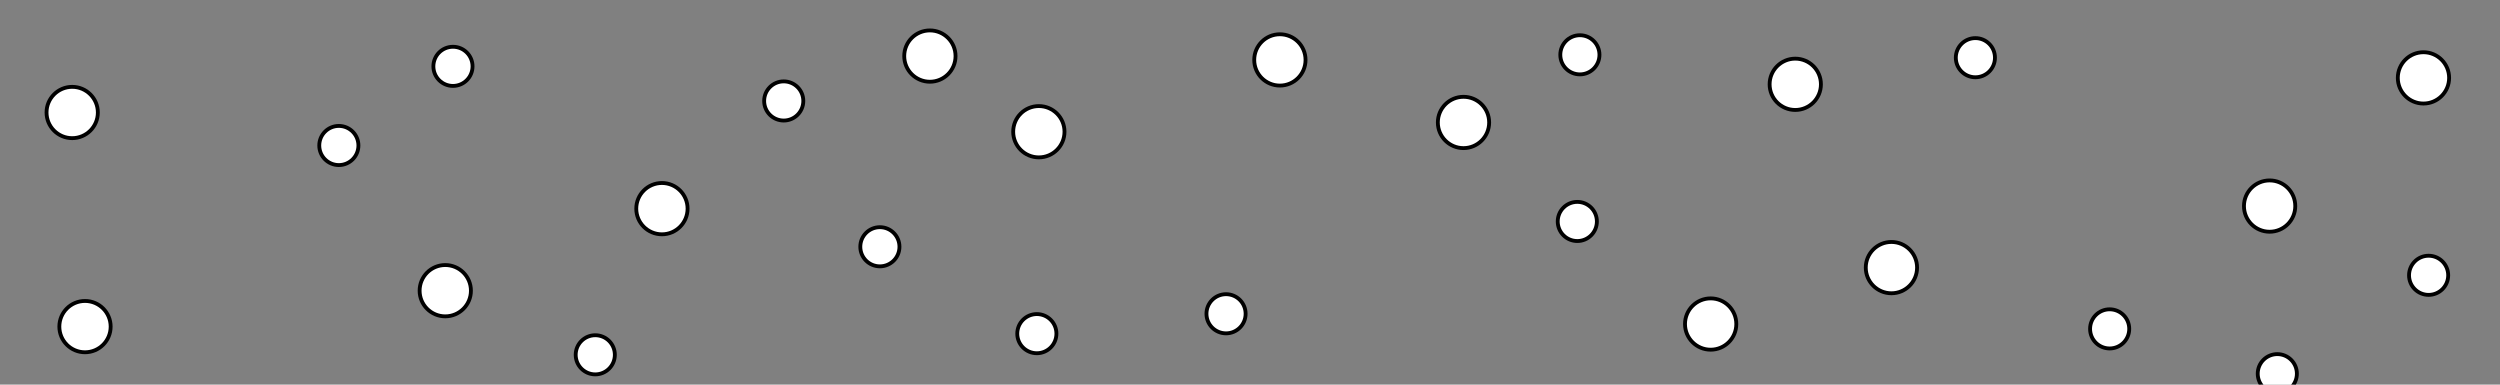 <svg id="Texture_Porous" xmlns="http://www.w3.org/2000/svg" viewBox="0 0 650 100"><rect x="0" y="0" width="650" height="100" fill="#808080" stroke="none"/><defs><style>.cls-1{fill:#fff;stroke:#000;stroke-miterlimit:10;}.cls-2{fill:none;}</style></defs><title>CP_Porous</title><circle class="cls-1" cx="172.1" cy="54.25" r="6.67"/><circle class="cls-1" cx="203.77" cy="26.25" r="5.09"/><circle class="cls-1" cx="269.58" cy="86.75" r="5.09"/><circle class="cls-1" cx="318.77" cy="81.58" r="5.09"/><circle class="cls-1" cx="380.51" cy="31.84" r="6.67"/><circle class="cls-1" cx="444.77" cy="84.25" r="6.67"/><circle class="cls-1" cx="332.77" cy="15.58" r="6.67"/><circle class="cls-1" cx="631.44" cy="71.58" r="5.09"/><circle class="cls-1" cx="548.51" cy="85.51" r="5.09"/><circle class="cls-1" cx="115.77" cy="75.58" r="6.67"/><circle class="cls-1" cx="22.1" cy="84.92" r="6.67"/><circle class="cls-1" cx="88.1" cy="37.83" r="5.09"/><circle class="cls-1" cx="270.1" cy="34.25" r="6.67"/><circle class="cls-1" cx="154.77" cy="92.25" r="5.09"/><circle class="cls-1" cx="241.77" cy="14.58" r="6.67"/><circle class="cls-1" cx="590.1" cy="53.58" r="6.67"/><circle class="cls-1" cx="592.1" cy="97.16" r="5.09"/><circle class="cls-1" cx="491.77" cy="69.58" r="6.67"/><circle class="cls-1" cx="117.77" cy="17.25" r="5.09"/><circle class="cls-1" cx="18.77" cy="29.25" r="6.67"/><circle class="cls-1" cx="630.1" cy="20.25" r="6.67"/><circle class="cls-1" cx="513.6" cy="15" r="5.09"/><circle class="cls-1" cx="466.77" cy="21.92" r="6.67"/><circle class="cls-1" cx="410.1" cy="57.58" r="5.09"/><rect class="cls-2" x="0.77" y="2.25" width="650" height="96"/><circle class="cls-1" cx="228.77" cy="64.16" r="5.09"/><circle class="cls-1" cx="410.77" cy="14.25" r="5.09"/></svg>